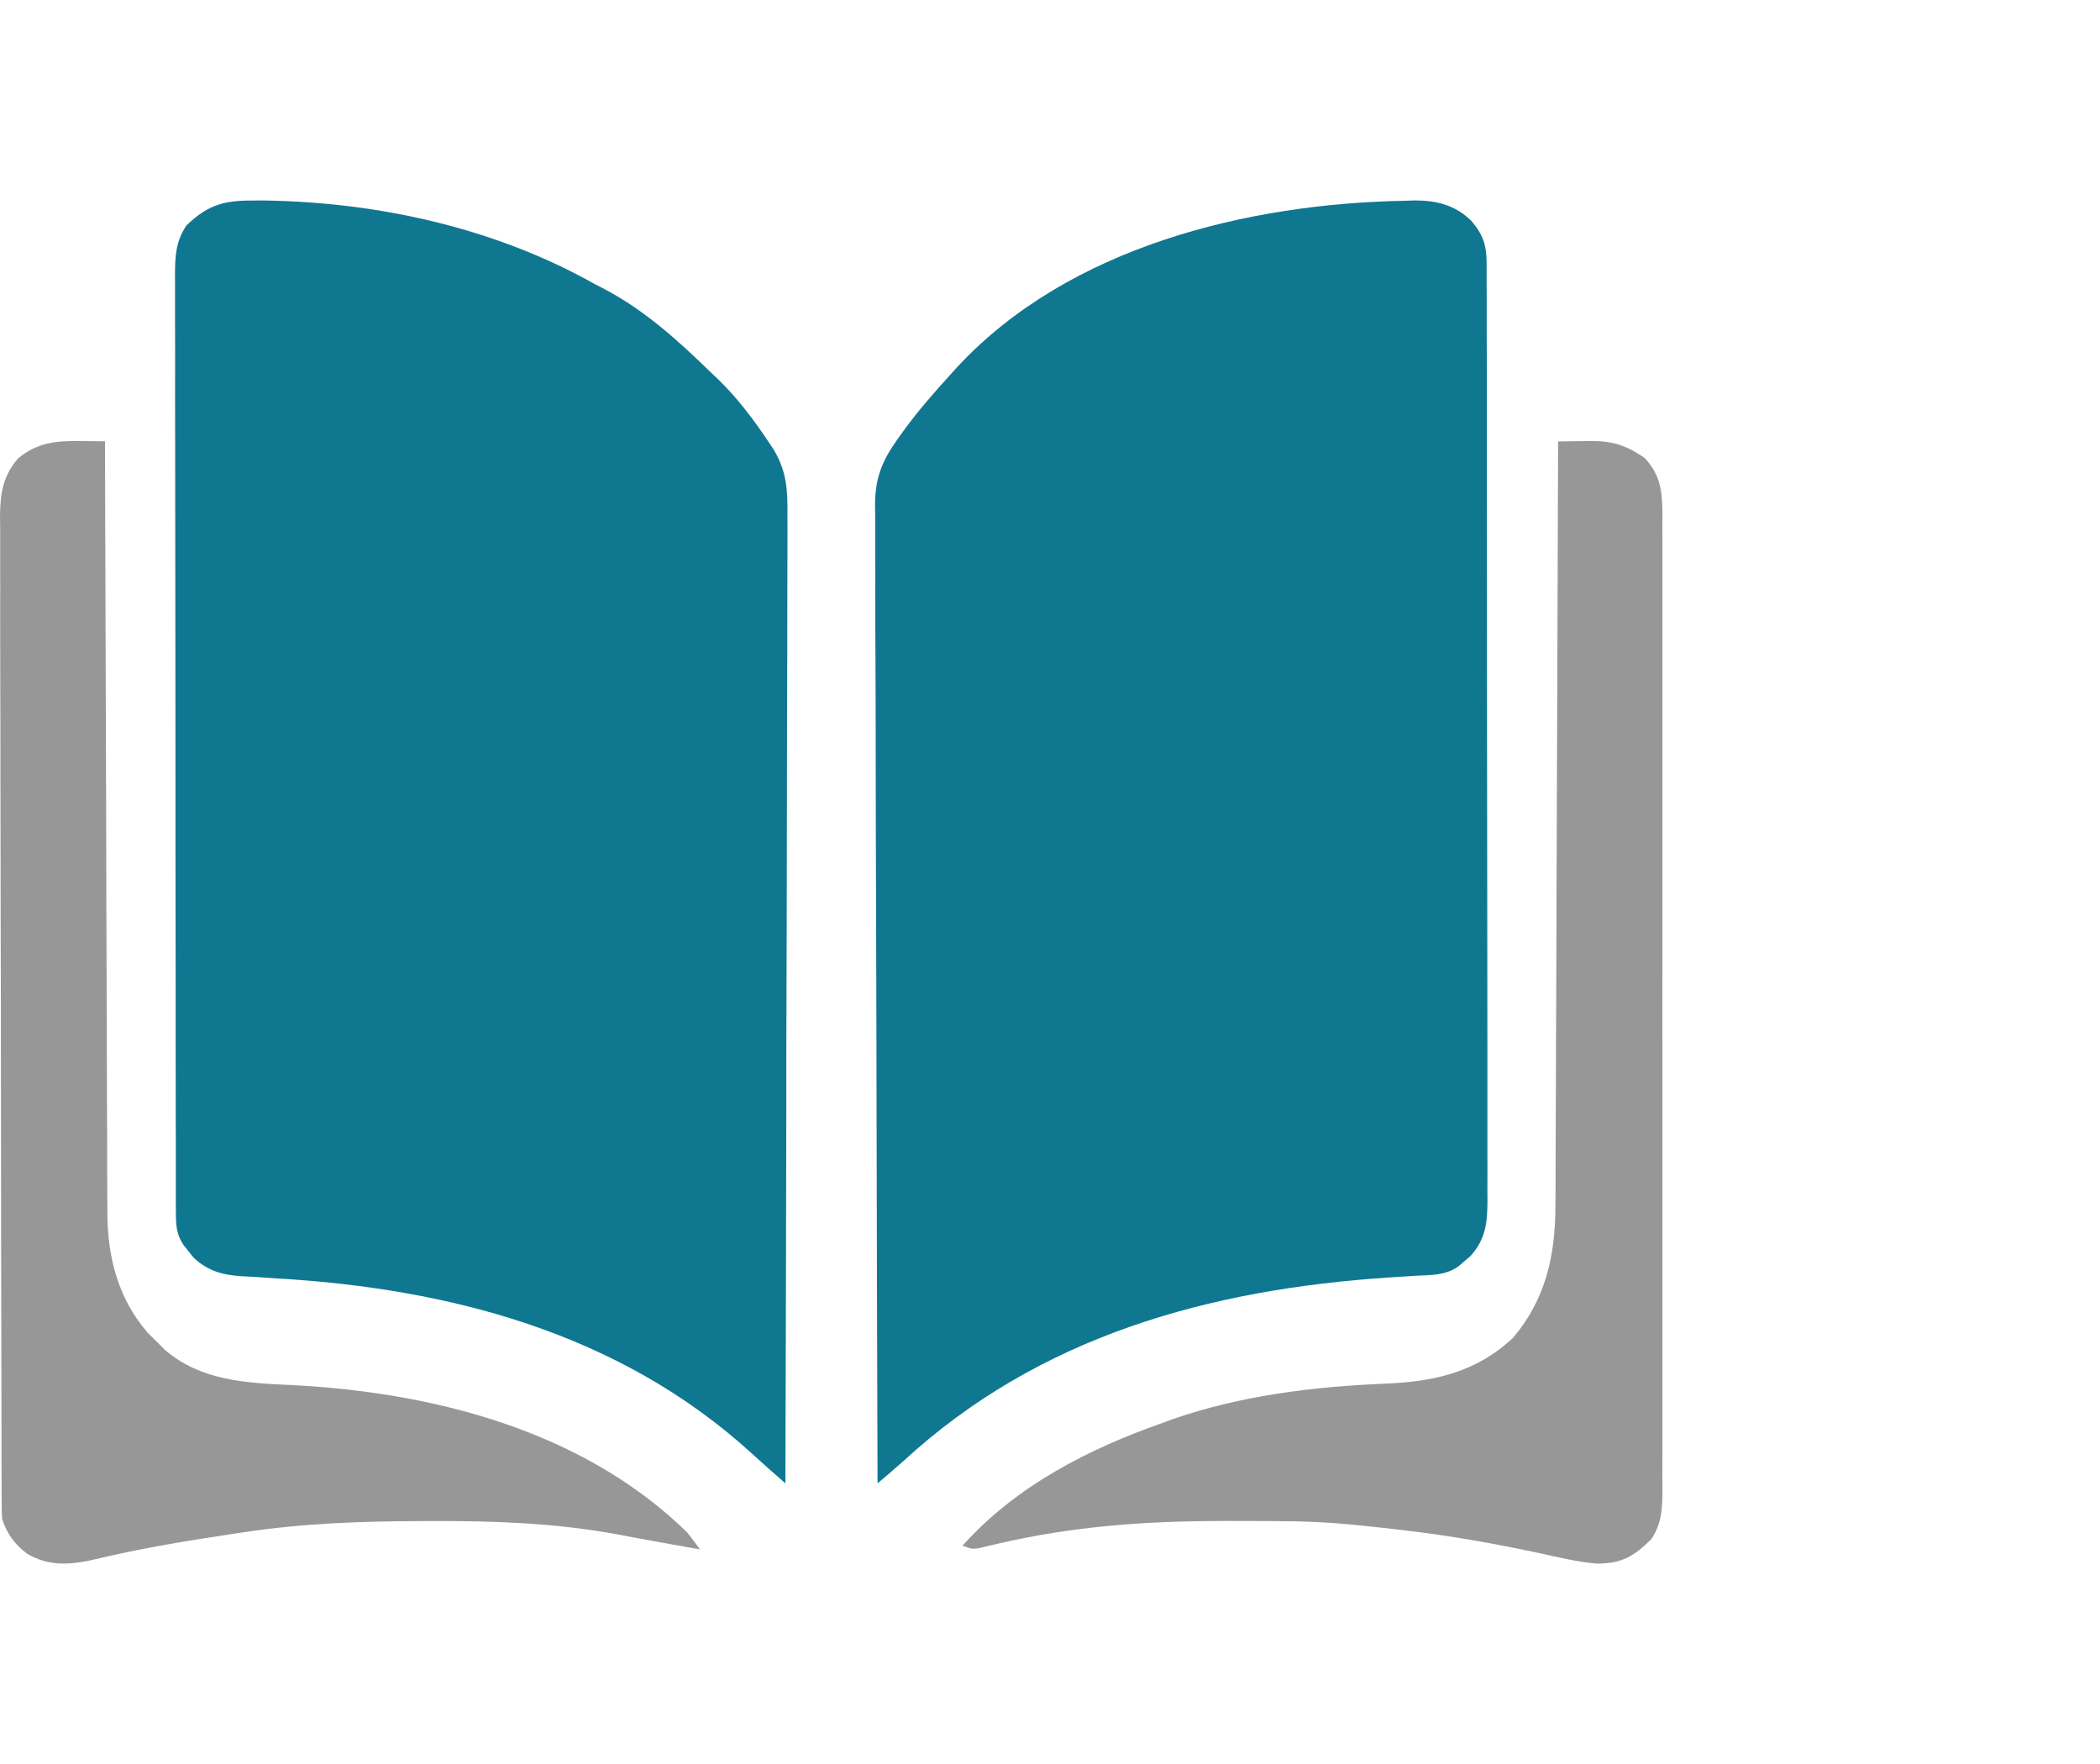 <svg width="25" height="21" viewBox="0 0 25 21" fill="none" xmlns="http://www.w3.org/2000/svg">
<path d="M16.727 2.39C16.763 2.389 16.799 2.388 16.837 2.386C17.1 2.386 17.32 2.438 17.516 2.629C17.656 2.794 17.698 2.92 17.698 3.134C17.698 3.175 17.698 3.215 17.698 3.258C17.698 3.303 17.698 3.348 17.698 3.394C17.698 3.442 17.698 3.489 17.699 3.538C17.699 3.671 17.699 3.804 17.699 3.936C17.699 4.079 17.7 4.222 17.7 4.365C17.7 4.678 17.701 4.99 17.701 5.303C17.701 5.498 17.701 5.693 17.701 5.888C17.702 6.429 17.702 6.969 17.702 7.509C17.702 7.561 17.702 7.561 17.702 7.614C17.702 7.649 17.702 7.683 17.702 7.719C17.702 7.789 17.702 7.859 17.702 7.93C17.702 7.982 17.702 7.982 17.702 8.035C17.703 8.6 17.703 9.165 17.704 9.729C17.705 10.309 17.706 10.889 17.706 11.468C17.706 11.794 17.706 12.119 17.707 12.445C17.707 12.722 17.707 12.999 17.707 13.276C17.707 13.418 17.707 13.559 17.707 13.7C17.708 13.854 17.708 14.007 17.707 14.16C17.708 14.227 17.708 14.227 17.708 14.296C17.707 14.559 17.686 14.752 17.505 14.954C17.482 14.974 17.458 14.994 17.434 15.014C17.411 15.034 17.387 15.054 17.363 15.075C17.207 15.187 17.03 15.178 16.847 15.188C16.779 15.193 16.711 15.197 16.643 15.201C16.589 15.205 16.589 15.205 16.535 15.208C14.401 15.35 12.376 15.9 10.755 17.394C10.691 17.45 10.627 17.506 10.563 17.561C10.525 17.593 10.487 17.626 10.447 17.659C10.442 16.134 10.438 14.61 10.435 13.085C10.435 12.905 10.435 12.725 10.434 12.545C10.434 12.509 10.434 12.473 10.434 12.436C10.433 11.856 10.431 11.276 10.429 10.695C10.427 10.1 10.425 9.505 10.425 8.909C10.425 8.542 10.424 8.174 10.422 7.807C10.42 7.555 10.42 7.303 10.42 7.051C10.421 6.906 10.42 6.76 10.419 6.615C10.418 6.457 10.418 6.299 10.419 6.141C10.418 6.096 10.417 6.05 10.417 6.003C10.42 5.683 10.503 5.483 10.686 5.227C10.709 5.195 10.732 5.162 10.756 5.129C10.93 4.889 11.125 4.668 11.323 4.45C11.361 4.408 11.361 4.408 11.399 4.366C12.732 2.933 14.865 2.423 16.727 2.39Z" fill="#107791"/>
<path d="M3.043 2.387C3.081 2.387 3.119 2.387 3.159 2.387C4.509 2.409 5.891 2.713 7.079 3.381C7.119 3.402 7.158 3.422 7.199 3.443C7.683 3.699 8.082 4.062 8.474 4.445C8.5 4.469 8.525 4.493 8.552 4.518C8.779 4.739 8.975 4.998 9.151 5.263C9.168 5.288 9.186 5.314 9.203 5.34C9.365 5.604 9.378 5.826 9.374 6.132C9.375 6.206 9.375 6.206 9.375 6.282C9.375 6.418 9.375 6.555 9.374 6.691C9.373 6.838 9.373 6.986 9.373 7.133C9.373 7.388 9.373 7.643 9.372 7.898C9.37 8.266 9.369 8.635 9.369 9.004C9.369 9.602 9.367 10.2 9.366 10.798C9.364 11.379 9.362 11.96 9.361 12.541C9.361 12.576 9.361 12.612 9.361 12.649C9.361 12.829 9.361 13.009 9.361 13.188C9.358 14.679 9.355 16.169 9.35 17.659C9.307 17.621 9.263 17.582 9.219 17.544C9.195 17.522 9.17 17.501 9.145 17.479C9.077 17.419 9.01 17.358 8.943 17.297C7.371 15.866 5.345 15.338 3.291 15.219C3.185 15.212 3.078 15.205 2.971 15.198C2.939 15.197 2.907 15.195 2.874 15.193C2.65 15.178 2.474 15.132 2.304 14.971C2.285 14.947 2.266 14.922 2.246 14.898C2.226 14.874 2.207 14.85 2.187 14.825C2.1 14.697 2.094 14.585 2.094 14.435C2.094 14.394 2.093 14.353 2.093 14.311C2.093 14.266 2.093 14.221 2.093 14.175C2.093 14.127 2.093 14.079 2.093 14.03C2.093 13.897 2.093 13.765 2.093 13.632C2.093 13.489 2.092 13.346 2.092 13.203C2.091 12.89 2.091 12.578 2.091 12.265C2.091 12.069 2.091 11.874 2.091 11.679C2.09 11.139 2.09 10.598 2.089 10.058C2.089 10.023 2.089 9.989 2.089 9.953C2.089 9.918 2.089 9.884 2.089 9.848C2.089 9.778 2.089 9.707 2.089 9.637C2.089 9.602 2.089 9.567 2.089 9.531C2.089 8.966 2.089 8.402 2.088 7.837C2.087 7.257 2.086 6.677 2.086 6.097C2.086 5.772 2.086 5.446 2.085 5.12C2.084 4.843 2.084 4.566 2.085 4.289C2.085 4.147 2.085 4.006 2.084 3.864C2.084 3.711 2.084 3.557 2.084 3.404C2.084 3.359 2.084 3.315 2.083 3.269C2.085 3.044 2.092 2.878 2.218 2.686C2.484 2.425 2.69 2.384 3.043 2.387Z" fill="#107791"/>
<path d="M18.549 5.255C18.648 5.253 18.746 5.252 18.845 5.251C18.886 5.251 18.886 5.251 18.929 5.25C19.194 5.248 19.354 5.298 19.577 5.45C19.772 5.656 19.789 5.854 19.791 6.134C19.791 6.205 19.791 6.205 19.79 6.276C19.791 6.327 19.791 6.377 19.791 6.429C19.791 6.568 19.791 6.707 19.791 6.846C19.791 6.996 19.791 7.147 19.791 7.297C19.792 7.591 19.792 7.885 19.791 8.179C19.791 8.418 19.791 8.657 19.791 8.896C19.791 8.93 19.791 8.964 19.791 8.999C19.791 9.068 19.791 9.137 19.791 9.207C19.792 9.855 19.791 10.503 19.791 11.151C19.79 11.707 19.79 12.263 19.791 12.819C19.791 13.465 19.792 14.11 19.791 14.756C19.791 14.825 19.791 14.894 19.791 14.963C19.791 14.997 19.791 15.03 19.791 15.065C19.791 15.304 19.791 15.543 19.791 15.782C19.792 16.073 19.792 16.364 19.791 16.654C19.791 16.803 19.791 16.951 19.791 17.1C19.791 17.261 19.791 17.422 19.79 17.582C19.791 17.63 19.791 17.677 19.791 17.725C19.79 17.953 19.787 18.126 19.661 18.32C19.451 18.532 19.298 18.616 19.008 18.614C18.781 18.595 18.559 18.541 18.337 18.492C17.815 18.38 17.294 18.287 16.765 18.224C16.738 18.221 16.711 18.218 16.684 18.214C16.513 18.194 16.343 18.175 16.173 18.158C16.122 18.153 16.122 18.153 16.07 18.148C15.794 18.121 15.521 18.11 15.245 18.109C15.201 18.109 15.158 18.109 15.114 18.108C14.975 18.108 14.836 18.107 14.697 18.107C14.65 18.107 14.602 18.107 14.554 18.107C13.636 18.108 12.768 18.169 11.869 18.38C11.813 18.393 11.813 18.393 11.756 18.406C11.707 18.418 11.707 18.418 11.657 18.43C11.573 18.442 11.573 18.442 11.458 18.401C12.102 17.684 12.959 17.25 13.835 16.941C13.878 16.925 13.921 16.909 13.966 16.893C14.78 16.611 15.644 16.507 16.496 16.472C17.069 16.447 17.567 16.342 18.013 15.926C18.398 15.469 18.516 14.956 18.517 14.355C18.517 14.316 18.517 14.277 18.518 14.237C18.518 14.106 18.518 13.976 18.519 13.846C18.519 13.752 18.52 13.659 18.52 13.565C18.521 13.311 18.522 13.057 18.523 12.803C18.523 12.538 18.524 12.273 18.526 12.007C18.527 11.562 18.529 11.117 18.53 10.671C18.532 10.213 18.533 9.754 18.535 9.296C18.535 9.253 18.535 9.253 18.535 9.21C18.536 9.068 18.536 8.926 18.537 8.784C18.541 7.608 18.545 6.431 18.549 5.255Z" fill="#979797"/>
<path d="M0.953 5.25C0.982 5.251 1.01 5.251 1.04 5.251C1.11 5.251 1.18 5.252 1.25 5.253C1.25 5.301 1.25 5.35 1.25 5.4C1.254 6.554 1.257 7.708 1.261 8.862C1.261 9.004 1.262 9.147 1.262 9.289C1.262 9.317 1.262 9.345 1.263 9.375C1.264 9.832 1.265 10.29 1.266 10.748C1.268 11.218 1.269 11.688 1.271 12.158C1.272 12.422 1.273 12.685 1.273 12.949C1.274 13.198 1.275 13.446 1.276 13.695C1.276 13.786 1.276 13.877 1.276 13.968C1.276 14.093 1.277 14.217 1.278 14.342C1.278 14.378 1.278 14.414 1.278 14.45C1.282 14.984 1.414 15.472 1.762 15.87C1.795 15.903 1.829 15.935 1.863 15.969C1.896 16.003 1.929 16.036 1.963 16.07C2.391 16.438 2.928 16.463 3.454 16.488C5.118 16.57 6.919 17.012 8.18 18.242C8.232 18.309 8.284 18.376 8.333 18.445C8.107 18.405 7.881 18.366 7.655 18.323C7.618 18.317 7.582 18.31 7.544 18.303C7.472 18.29 7.399 18.276 7.326 18.262C6.606 18.132 5.892 18.105 5.163 18.108C5.116 18.108 5.07 18.108 5.022 18.108C4.306 18.11 3.606 18.134 2.896 18.242C2.871 18.246 2.846 18.25 2.821 18.253C2.259 18.337 1.699 18.427 1.146 18.56C0.855 18.628 0.589 18.655 0.323 18.497C0.178 18.388 0.082 18.26 0.025 18.08C0.021 18.011 0.02 17.942 0.02 17.874C0.019 17.831 0.019 17.788 0.019 17.744C0.019 17.696 0.019 17.649 0.019 17.6C0.019 17.525 0.019 17.525 0.018 17.449C0.018 17.309 0.018 17.17 0.018 17.031C0.017 16.881 0.017 16.73 0.017 16.58C0.016 16.217 0.015 15.854 0.015 15.492C0.014 15.389 0.014 15.287 0.014 15.184C0.013 14.548 0.012 13.912 0.012 13.276C0.012 13.128 0.012 12.981 0.011 12.834C0.011 12.797 0.011 12.76 0.011 12.723C0.011 12.129 0.01 11.536 0.008 10.943C0.006 10.333 0.006 9.724 0.005 9.115C0.005 8.773 0.005 8.431 0.003 8.089C0.002 7.798 0.002 7.506 0.002 7.215C0.003 7.066 0.003 6.918 0.002 6.769C0.001 6.608 0.001 6.447 0.002 6.286C0.001 6.215 0.001 6.215 0 6.144C0.003 5.867 0.036 5.665 0.216 5.456C0.449 5.266 0.669 5.247 0.953 5.25Z" fill="#979797"/>
</svg>
